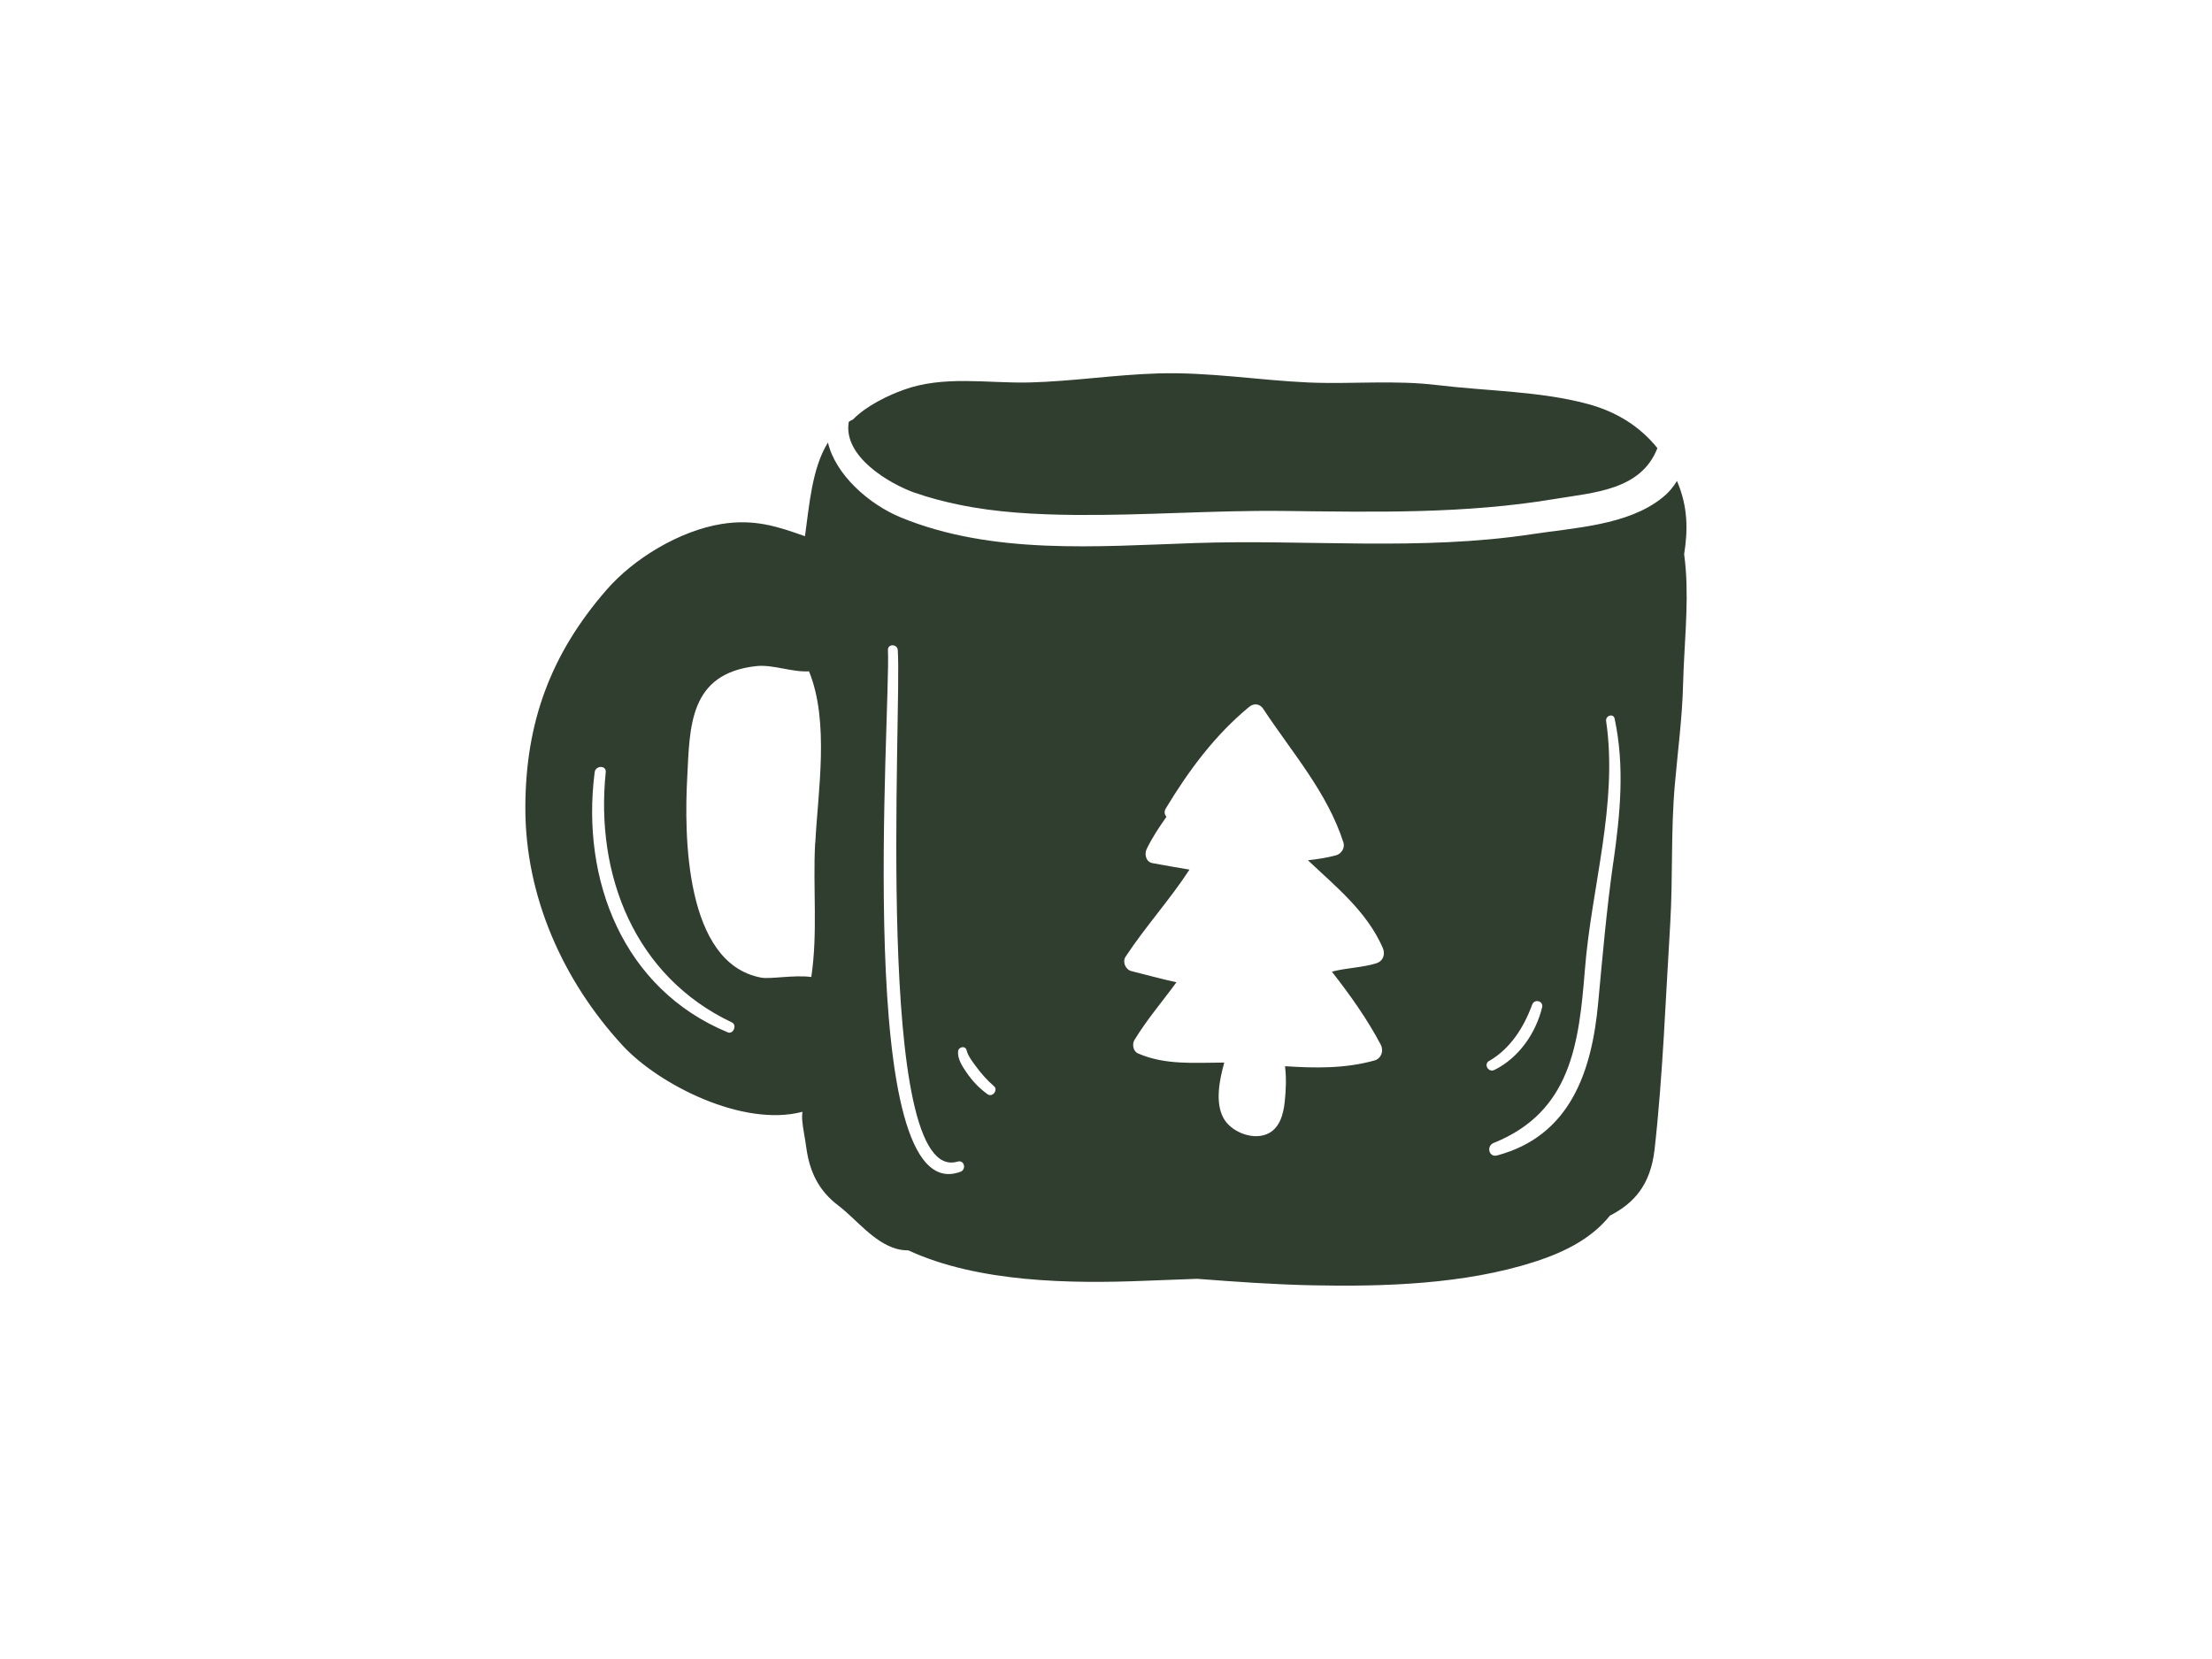 <svg width="160" height="120" viewBox="0 0 160 120" fill="none" xmlns="http://www.w3.org/2000/svg">
<g clip-path="url(#clip0_203_3254)">
<path d="M121.94 41.261C121.909 40.867 121.874 40.478 121.819 40.084C122.086 38.383 122.116 36.696 121.3 34.787C121.038 35.226 120.695 35.64 120.216 36.019C117.737 38.004 113.842 38.175 110.839 38.635C102.757 39.867 94.549 39.004 86.412 39.281C79.408 39.519 71.784 40.155 65.149 37.423C62.831 36.468 60.427 34.322 59.888 32.009C58.724 33.868 58.538 36.585 58.225 38.786C56.245 38.08 54.552 37.519 52.184 37.903C49.181 38.388 45.845 40.382 43.855 42.685C39.804 47.346 38.015 52.296 38 58.391C37.98 64.815 40.716 70.936 45.029 75.617C47.604 78.415 53.701 81.561 58.039 80.42C58.019 80.622 58.009 80.829 58.024 81C58.074 81.642 58.236 82.334 58.316 82.975C58.558 84.753 59.203 86.111 60.634 87.197C61.974 88.222 63.178 89.858 64.856 90.333C65.133 90.409 65.421 90.439 65.708 90.444C70.726 92.767 77.448 92.863 82.844 92.641C84.099 92.591 85.349 92.545 86.593 92.5C89.354 92.712 92.116 92.909 94.887 92.969C100.102 93.08 105.927 92.894 110.945 91.287C113.444 90.49 115.218 89.454 116.452 87.929C118.13 87.061 119.385 85.778 119.682 83.126C120.282 77.778 120.478 72.198 120.811 66.82C121.013 63.446 120.846 60.093 121.149 56.714C121.36 54.3 121.683 51.902 121.743 49.472C121.809 46.786 122.136 43.928 121.94 41.261V41.261ZM52.633 74.668C45.08 71.542 42.011 63.658 43.014 55.856C43.079 55.356 43.865 55.341 43.815 55.856C43.044 63.3 45.916 70.627 52.935 73.951C53.338 74.142 53.041 74.839 52.633 74.673V74.668ZM58.961 60.982C58.79 64.269 59.163 67.436 58.684 70.668C57.434 70.501 55.706 70.84 55.051 70.713C49.503 69.673 49.488 60.335 49.71 56.215C49.897 52.563 49.836 48.71 54.708 48.18C55.928 48.053 57.273 48.634 58.518 48.559C60.009 52.215 59.163 57.235 58.971 60.982H58.961ZM69.467 84.758C61.677 87.656 64.438 51.351 64.227 47.018C64.206 46.559 64.902 46.569 64.937 47.018C65.254 51.164 63.143 85.859 69.27 84.02C69.749 83.879 69.925 84.591 69.472 84.758H69.467ZM71.442 79.157C70.827 78.713 70.323 78.183 69.895 77.551C69.603 77.122 69.255 76.592 69.3 76.051C69.326 75.718 69.829 75.607 69.915 75.966C70.011 76.374 70.349 76.804 70.595 77.137C70.973 77.652 71.407 78.147 71.895 78.561C72.223 78.834 71.784 79.4 71.442 79.152V79.157ZM99.875 75.572C100.107 76.011 99.91 76.572 99.417 76.708C97.265 77.304 95.124 77.263 92.957 77.122C92.957 77.152 92.957 77.183 92.957 77.213C93.058 78.031 93.007 78.95 92.927 79.698C92.831 80.627 92.544 81.692 91.582 82.056C90.508 82.465 89.002 81.839 88.478 80.839C87.883 79.698 88.211 78.107 88.553 76.859C86.422 76.859 84.311 77.066 82.305 76.193C81.963 76.041 81.877 75.531 82.053 75.233C82.955 73.749 84.079 72.445 85.097 71.047C84.003 70.819 82.935 70.511 81.842 70.244C81.413 70.138 81.167 69.577 81.418 69.198C82.855 67.017 84.618 65.082 86.039 62.901C85.142 62.749 84.245 62.598 83.353 62.431C82.885 62.34 82.764 61.785 82.94 61.416C83.343 60.583 83.847 59.825 84.376 59.078C84.235 58.931 84.185 58.714 84.326 58.477C85.984 55.73 87.873 53.179 90.357 51.129C90.685 50.856 91.118 50.892 91.365 51.26C93.446 54.427 95.99 57.275 97.174 60.941C97.3 61.325 97.028 61.754 96.656 61.861C95.96 62.052 95.285 62.148 94.605 62.224C96.64 64.153 98.847 65.906 100.011 68.542C100.218 69.006 100.067 69.516 99.548 69.678C98.56 69.991 97.366 70.006 96.338 70.284C97.653 71.966 98.868 73.668 99.885 75.582L99.875 75.572ZM107.72 76.738C109.252 75.854 110.23 74.299 110.824 72.673C110.991 72.223 111.661 72.395 111.545 72.87C111.081 74.753 109.852 76.521 108.098 77.39C107.665 77.607 107.287 76.981 107.715 76.733L107.72 76.738ZM116.694 62.365C116.211 65.764 115.918 69.128 115.601 72.536C115.142 77.521 113.575 82.162 108.29 83.576C107.69 83.738 107.494 82.889 108.043 82.672C113.626 80.425 114.21 75.516 114.639 70.143C115.107 64.189 117.052 58.133 116.175 52.154C116.12 51.76 116.704 51.573 116.79 51.983C117.531 55.447 117.193 58.891 116.699 62.365H116.694ZM66.186 35.645C67.219 36.009 68.288 36.282 69.356 36.504C72.092 37.075 74.914 37.216 77.7 37.246C82.744 37.297 87.777 36.903 92.821 36.958C99.472 37.034 105.952 37.186 112.537 36.08C115.289 35.62 118.705 35.459 119.884 32.413C118.629 30.853 116.956 29.792 114.855 29.222C111.409 28.292 107.594 28.292 104.042 27.863C100.822 27.469 97.84 27.802 94.635 27.666C91.007 27.5 87.465 26.904 83.777 27.01C80.653 27.101 77.544 27.59 74.425 27.666C71.402 27.732 68.237 27.136 65.32 28.212C64.267 28.595 62.7 29.323 61.707 30.333C61.596 30.383 61.501 30.449 61.395 30.509C60.956 33.034 64.362 35.004 66.186 35.65V35.645Z" fill="#303E30"/>
</g>
<defs>
<clipPath id="clip0_203_3254">
<rect width="84" height="66" fill="white" transform="translate(38 27)"/>
</clipPath>
</defs>
</svg>
